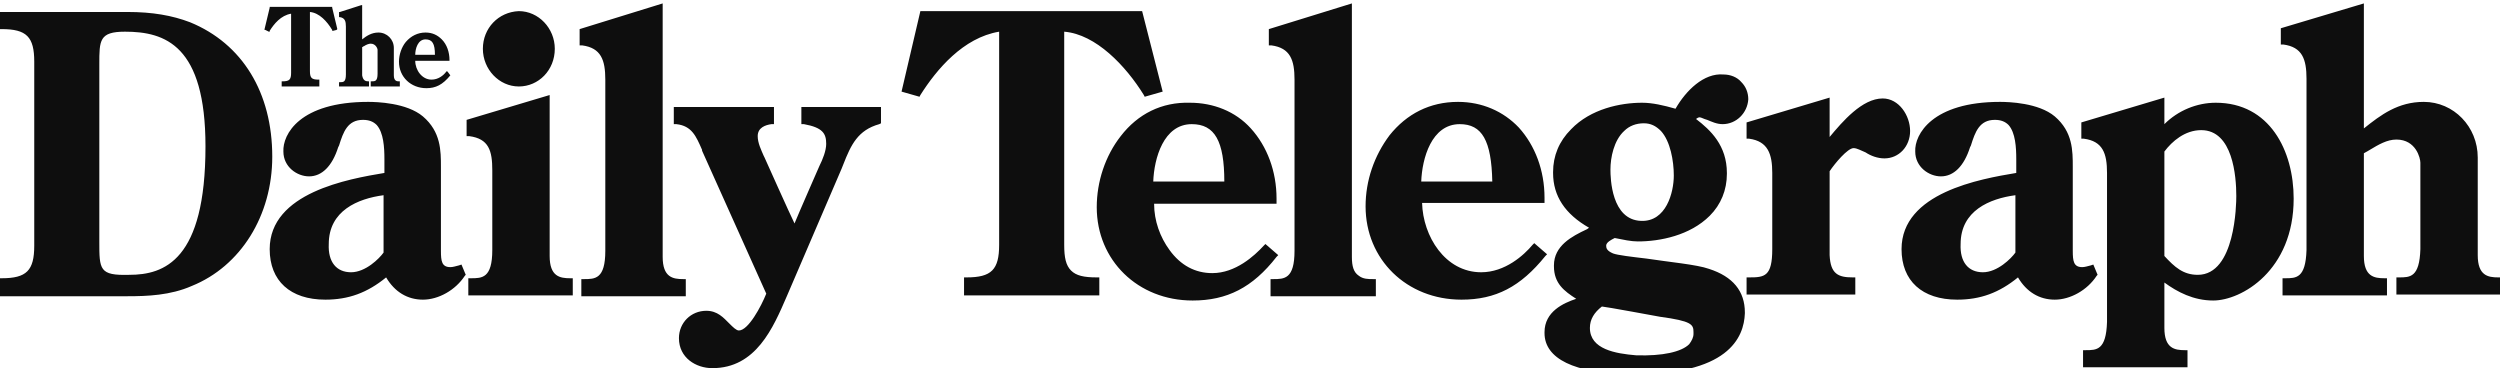 <?xml version="1.0" encoding="UTF-8" standalone="no"?>
<svg width="292px" height="43px" viewBox="0 0 292 43" version="1.1" xmlns="http://www.w3.org/2000/svg" xmlns:xlink="http://www.w3.org/1999/xlink">
    <!-- Generator: Sketch 3.7.2 (28276) - http://www.bohemiancoding.com/sketch -->
    <title>DT</title>
    <desc>Created with Sketch.</desc>
    <defs>
        <path d="M56.4,5.7 C56.4,8.1 58.3,10.1 60.6,10.1 C62.9,10.1 64.8,8.2 64.8,5.7 C64.8,3.3 62.9,1.3 60.6,1.3 C58.2,1.4 56.4,3.3 56.4,5.7 L56.4,5.7 Z M77.4,0.4 L77.4,30 C77.4,32.4 78.6,32.6 79.8,32.6 L80.1,32.6 L80.1,34.6 L67.9,34.6 L67.9,32.6 L68.2,32.6 C69.5,32.6 70.7,32.6 70.7,29.3 L70.7,9.3 C70.7,7 70.2,5.6 68,5.3 L67.7,5.3 L67.7,3.4 L77.4,0.4 L77.4,0.4 Z M54.5,14 L54.5,15.9 L54.8,15.9 C57.1,16.2 57.5,17.6 57.5,19.9 L57.5,29.2 C57.5,32.5 56.3,32.5 55,32.5 L54.7,32.5 L54.7,34.5 L66.9,34.5 L66.9,32.5 L66.6,32.5 C65.4,32.5 64.2,32.3 64.2,29.9 L64.2,11.1 L54.5,14 L54.5,14 Z M102.9,12.5 L102.9,14.4 L102.7,14.5 C100.2,15.2 99.4,16.9 98.5,19.2 L98.3,19.7 L91.9,34.6 C90.3,38.3 88.3,43 83.2,43 C81.3,43 79.3,41.8 79.3,39.5 C79.3,37.7 80.7,36.3 82.5,36.3 C83.8,36.3 84.5,37.1 85.2,37.8 C85.6,38.2 86,38.6 86.3,38.6 C87.4,38.6 88.9,35.8 89.5,34.3 C89.4,34.1 82,17.6 82,17.6 L82,17.5 C81.3,15.9 80.8,14.7 79,14.5 L78.7,14.5 L78.7,12.5 L90.4,12.5 L90.4,14.5 L90.1,14.5 C89.4,14.6 88.5,14.9 88.5,15.9 C88.5,16.7 88.9,17.5 89.2,18.2 L89.3,18.4 C89.3,18.4 92.3,25.1 92.8,26.1 C93.2,25.1 95.7,19.4 95.7,19.4 C96.1,18.6 96.5,17.6 96.5,16.8 C96.5,15.6 96.1,14.9 93.9,14.5 L93.6,14.5 L93.6,12.5 L102.9,12.5 L102.9,12.5 L102.9,12.5 Z M-0.1,1.3 L-0.1,3.4 L0.2,3.4 C3.1,3.4 4,4.3 4,7.2 L4,28.7 C4,31.6 3.1,32.5 0.2,32.5 L-0.1,32.5 L-0.1,34.6 L14.9,34.6 C17.2,34.6 19.9,34.5 22.4,33.4 C28.1,31.1 31.8,25.2 31.8,18.3 C31.8,10.8 28.3,5.1 22.2,2.6 C20.1,1.8 17.8,1.4 14.9,1.4 L-0.1,1.4 L-0.1,1.3 Z M11.6,28.2 L11.6,7.5 C11.6,4.7 11.6,3.7 14.6,3.7 C19.3,3.7 24,5.3 24,17.1 C24,30.4 19.2,32.1 15.1,32.1 C11.6,32.2 11.6,31.5 11.6,28.2 L11.6,28.2 Z M43,11.9 C44,11.9 47.5,12 49.4,13.6 C51.5,15.4 51.5,17.6 51.5,19.5 L51.5,29 L51.5,29.3 C51.5,30.5 51.6,31.2 52.6,31.2 C52.9,31.2 53.2,31.1 53.6,31 L53.9,30.9 L54.4,32.1 L54.3,32.2 C53.2,33.9 51.2,35 49.4,35 C47.6,35 46.1,34.1 45.1,32.4 C42.9,34.2 40.7,35 38,35 C33.9,35 31.5,32.8 31.5,29.1 C31.5,22.5 40.7,20.9 44.9,20.2 L44.9,19.3 L44.9,18.6 C44.9,17.2 44.8,15.5 44,14.6 C43.6,14.2 43.1,14 42.4,14 C40.6,14 40.1,15.4 39.6,17 L39.5,17.2 C38.8,19.4 37.6,20.6 36.1,20.6 C34.7,20.6 33.1,19.5 33.1,17.7 C33,15.7 35,11.9 43,11.9 L43,11.9 Z M41,31.8 C42.7,31.8 44.3,30.2 44.8,29.5 L44.8,22.8 C41.8,23.2 38.4,24.6 38.4,28.5 C38.3,30.6 39.3,31.8 41,31.8 L41,31.8 Z M266.4,3.3 L266.4,5.2 L266.7,5.2 C268.9,5.5 269.4,6.9 269.4,9.2 L269.4,29.2 C269.3,32.5 268.2,32.5 266.9,32.5 L266.6,32.5 L266.6,34.5 L278.8,34.5 L278.8,32.5 L278.5,32.5 C277.3,32.5 276.1,32.3 276.1,29.9 L276.1,17.9 C276.3,17.8 276.8,17.5 276.8,17.5 C277.8,16.9 278.8,16.3 279.9,16.3 C282.2,16.3 282.7,18.5 282.7,19 L282.7,29.1 C282.6,32.4 281.5,32.4 280.2,32.4 L279.9,32.4 L279.9,34.4 L292.1,34.4 L292.1,32.4 L291.8,32.4 C290.6,32.4 289.4,32.2 289.4,29.8 L289.4,18.4 C289.4,14.8 286.6,11.9 283.1,11.9 C280.1,11.9 278.1,13.4 276.1,15 L276.1,0.4 L266.4,3.3 L266.4,3.3 Z M219.9,11.5 C221.8,11.5 223.1,13.5 223.1,15.3 C223.1,17.1 221.8,18.5 220.1,18.5 C219.3,18.5 218.5,18.2 217.9,17.8 C217.4,17.6 216.9,17.3 216.5,17.3 C215.8,17.3 214.3,19.1 213.7,20 L213.7,29.8 C213.8,32 214.7,32.4 216.4,32.4 L216.7,32.4 L216.7,34.4 L204,34.4 L204,32.4 L204.3,32.4 C206.1,32.4 207,32.3 207,29.1 L207,20.2 C207,18 206.5,16.5 204.3,16.2 L204,16.2 L204,14.3 L213.7,11.4 L213.7,16 C215.2,14.2 217.5,11.5 219.9,11.5 L219.9,11.5 Z M107.5,1.3 L105.3,10.7 L107.4,11.3 L107.5,11.1 C109.4,8.1 112.5,4.4 116.7,3.7 L116.7,28.6 C116.7,31.5 115.8,32.4 112.9,32.4 L112.6,32.4 L112.6,34.5 L128.4,34.5 L128.4,32.4 L128.1,32.4 C126.6,32.4 125.7,32.2 125.1,31.6 C124.5,31 124.3,30.1 124.3,28.6 L124.3,3.7 C128,4 131.5,7.7 133.6,11.1 L133.7,11.3 L135.8,10.7 L133.4,1.3 L107.5,1.3 L107.5,1.3 L107.5,1.3 Z M157.9,0.4 L157.9,30 C157.9,31.1 158.1,31.8 158.7,32.2 C159.2,32.6 159.8,32.6 160.4,32.6 L160.7,32.6 L160.7,34.6 L148.4,34.6 L148.4,32.6 L148.7,32.6 C150,32.6 151.2,32.6 151.2,29.3 L151.2,9.3 C151.2,7 150.7,5.6 148.5,5.3 L148.2,5.3 L148.2,3.4 L157.9,0.4 L157.9,0.4 Z M130.9,15.9 L130.9,15.9 C129.1,18.2 128.1,21.2 128.1,24.2 C128.1,30.4 132.9,35.1 139.3,35.1 C143.3,35.1 146.3,33.6 149.1,30 L149.3,29.8 L147.8,28.5 L147.6,28.7 C146.5,29.9 144.3,31.9 141.6,31.9 C139.6,31.9 137.9,31 136.6,29.2 C135.5,27.7 134.8,25.8 134.8,23.8 L149.1,23.8 L149.1,23.5 L149.1,23.2 C149.1,20 148,17.1 146.1,15 C144.3,13 141.7,12 139,12 C135.7,11.9 132.9,13.3 130.9,15.9 L130.9,15.9 Z M139.2,14.5 C141.9,14.5 143,16.5 143,21.2 L134.7,21.2 C134.8,18.5 135.9,14.5 139.2,14.5 L139.2,14.5 Z M170.3,11.9 C173.1,11.9 175.6,13 177.4,14.9 C179.3,17 180.4,19.9 180.4,23.1 L180.4,23.4 L180.4,23.7 L166.1,23.7 C166.2,27.6 168.8,31.8 173,31.8 C175.8,31.8 178,29.8 179,28.6 L179.2,28.4 L180.7,29.7 L180.5,29.9 C177.6,33.5 174.7,35 170.7,35 C164.3,35 159.5,30.3 159.5,24.1 C159.5,21.1 160.5,18.2 162.3,15.8 L162.3,15.8 C164.3,13.3 167,11.9 170.3,11.9 L170.3,11.9 Z M166,21.2 L174.3,21.2 C174.2,16.4 173.1,14.5 170.5,14.5 C167.2,14.5 166.1,18.5 166,21.2 L166,21.2 Z M195.7,12.7 C194.3,12.3 193,12 191.8,12 C189.3,12 185.8,12.7 183.5,15.1 C182.1,16.5 181.4,18.2 181.4,20.1 L181.4,20.2 C181.4,22.9 182.8,25 185.6,26.6 C185.5,26.7 185.3,26.8 185.3,26.8 C183.6,27.6 181.5,28.7 181.5,31 L181.5,31.1 C181.5,33.1 182.7,34 184.1,34.9 C182.6,35.4 180.4,36.4 180.4,38.8 C180.4,38.8 180.4,38.8 180.4,38.9 C180.4,41.9 183.9,43.6 190.3,43.7 C201.9,43.9 203.7,39.4 203.8,36.6 L203.8,36.5 C203.8,34 202.4,32.3 199.6,31.4 C198.2,30.9 194.9,30.6 192.3,30.2 C190.6,30 188.9,29.8 188.4,29.6 C187.7,29.3 187.6,29 187.6,28.7 L187.6,28.7 C187.6,28.3 188.2,28 188.6,27.8 C189.6,28 190.5,28.2 191.3,28.2 C193.9,28.2 197.4,27.5 199.7,25.2 C201,23.9 201.7,22.2 201.7,20.3 L201.7,20.2 C201.7,17 199.8,15.2 198.1,13.9 C198.2,13.8 198.4,13.7 198.5,13.7 C198.7,13.7 199,13.9 199.4,14 C199.9,14.2 200.5,14.5 201.2,14.5 C202.8,14.5 204.1,13.2 204.2,11.6 C204.2,10.8 203.9,10.1 203.4,9.6 C202.9,9 202.1,8.7 201.3,8.7 C199,8.5 196.9,10.6 195.7,12.7 L195.7,12.7 Z M188.1,19.8 C188.1,18.4 188.5,16.4 189.7,15.3 C190.3,14.7 191.1,14.4 192,14.4 C192.8,14.4 193.4,14.7 194,15.3 C195.1,16.5 195.5,18.8 195.5,20.5 C195.5,22.5 194.6,25.9 191.7,25.8 C188.2,25.7 188.1,20.8 188.1,19.8 L188.1,19.8 Z M185.7,38.3 L185.7,38.3 C185.7,37.3 186.2,36.5 187.1,35.8 C187.4,35.8 193.9,37 193.9,37 C197.6,37.5 197.8,37.9 197.8,38.8 L197.8,39 C197.8,39.4 197.6,39.8 197.3,40.2 C196.4,41.1 194.2,41.6 191.1,41.5 C188.7,41.3 185.7,40.8 185.7,38.3 L185.7,38.3 Z M233.6,11.9 C234.6,11.9 238.1,12 240,13.6 C242.1,15.4 242.1,17.6 242.1,19.5 L242.1,29 L242.1,29.3 C242.1,30.5 242.2,31.2 243.2,31.2 C243.5,31.2 243.8,31.1 244.2,31 L244.5,30.9 L245,32.1 L244.9,32.2 C243.8,33.9 241.8,35 240,35 C238.2,35 236.7,34.1 235.7,32.4 C233.5,34.2 231.3,35 228.6,35 C224.5,35 222.1,32.8 222.1,29.1 C222.1,22.5 231.3,20.9 235.5,20.2 L235.5,19.3 L235.5,18.6 C235.5,17.2 235.4,15.5 234.6,14.6 C234.2,14.2 233.7,14 233,14 C231.2,14 230.7,15.4 230.2,17 L230.1,17.2 C229.4,19.4 228.2,20.6 226.7,20.6 C225.3,20.6 223.7,19.5 223.7,17.7 C223.6,15.7 225.7,11.9 233.6,11.9 L233.6,11.9 Z M231.6,31.8 C233.3,31.8 234.9,30.2 235.4,29.5 L235.4,22.8 C232.4,23.2 229,24.6 229,28.5 C228.9,30.6 229.9,31.8 231.6,31.8 L231.6,31.8 Z M243.1,14.3 L243.1,16.2 L243.4,16.2 C245.6,16.5 246.1,17.9 246.1,20.2 L246.1,37.6 C246,40.9 244.9,40.9 243.6,40.9 L243.3,40.9 L243.3,42.9 L255.5,42.9 L255.5,40.9 L255.2,40.9 C254,40.9 252.8,40.7 252.8,38.3 L252.8,33 C254.3,34.1 256.2,35.1 258.5,35.1 C261.8,35.1 267.9,31.6 267.9,23.2 C267.9,17.6 265.1,12 258.8,12 C256.6,12 254.4,12.9 252.8,14.5 L252.8,11.4 L243.1,14.3 L243.1,14.3 Z M257.1,15.2 C260.8,15.2 261.2,20.6 261.2,22.9 C261.2,23.8 261.1,32.1 256.7,32.1 C255,32.1 254,31.2 252.8,29.9 L252.8,17.7 C253.7,16.5 255.2,15.2 257.1,15.2 L257.1,15.2 Z M39.4,3.4 L39.4,3.4 L39.3,3.5 L38.9,3.6 L38.8,3.6 L38.8,3.5 C38.2,2.5 37.3,1.5 36.2,1.4 L36.2,8.3 C36.2,9.1 36.4,9.3 37.2,9.3 L37.3,9.3 L37.3,9.4 L37.3,10 L37.3,10.1 L37.2,10.1 L33,10.1 L32.9,10.1 L32.9,10 L32.9,9.6 L32.9,9.5 L33,9.5 C33.8,9.5 34,9.3 34,8.5 L34,1.6 C32.8,1.8 32,2.8 31.5,3.6 L31.5,3.7 L31.4,3.7 L31,3.5 L30.9,3.5 L30.9,3.4 L31.5,0.9 L31.5,0.8 L31.6,0.8 L38.7,0.8 L38.8,0.8 L38.8,0.9 L39.4,3.4 L39.4,3.4 Z M46,8.8 L46,5.6 C46,4.6 45.2,3.8 44.2,3.8 C43.4,3.8 42.8,4.2 42.3,4.6 L42.3,0.7 L42.3,0.6 L42.2,0.6 L39.7,1.4 L39.6,1.4 L39.6,1.5 L39.6,1.9 L39.6,2 L39.7,2 C40.3,2.1 40.4,2.5 40.4,3.1 L40.4,8.7 C40.4,9.6 40.1,9.6 39.7,9.6 L39.6,9.6 L39.6,9.7 L39.6,10 L39.6,10.1 L39.7,10.1 L43,10.1 L43.1,10.1 L43.1,10 L43.1,9.6 L43.1,9.5 L43,9.5 C42.7,9.5 42.4,9.4 42.3,8.8 L42.3,5.5 C42.4,5.5 42.4,5.4 42.5,5.4 C42.8,5.2 43.1,5.1 43.3,5.1 C43.9,5.1 44.1,5.7 44.1,5.8 L44.1,8.6 C44.1,9.5 43.8,9.5 43.4,9.5 L43.3,9.5 L43.3,9.6 L43.3,10 L43.3,10.1 L43.4,10.1 L46.6,10.1 L46.7,10.1 L46.7,10 L46.7,9.6 L46.7,9.5 L46.6,9.5 C46.4,9.5 46,9.5 46,8.8 L46,8.8 Z M52.6,8.8 L52.6,8.8 C51.7,9.9 50.9,10.3 49.8,10.3 C48,10.3 46.6,9 46.6,7.2 C46.6,6.4 46.9,5.5 47.4,4.9 C48,4.2 48.8,3.8 49.7,3.8 C50.5,3.8 51.1,4.1 51.6,4.6 C52.2,5.2 52.5,6.1 52.5,7 L52.5,7.1 L52.4,7.1 L48.5,7.1 C48.5,8.2 49.3,9.3 50.4,9.3 C51.2,9.3 51.8,8.8 52.1,8.4 L52.2,8.3 L52.3,8.4 L52.6,8.8 L52.6,8.8 L52.6,8.8 Z M50.8,6.4 C50.8,5.1 50.5,4.6 49.7,4.6 C48.8,4.6 48.5,5.7 48.5,6.4 L50.8,6.4 L50.8,6.4 Z" id="path-1"></path>
    </defs>
    <g id="Page-1" stroke="none" stroke-width="1" fill="none" fill-rule="evenodd">
        <g id="DT-Full-Logo">
            <mask id="mask-2" fill="white">
                <use xlink:href="#path-1"></use>
            </mask>
            <use id="DT" fill="#0E0E0E" xlink:href="#path-1"></use>
        </g>
    </g>
</svg>